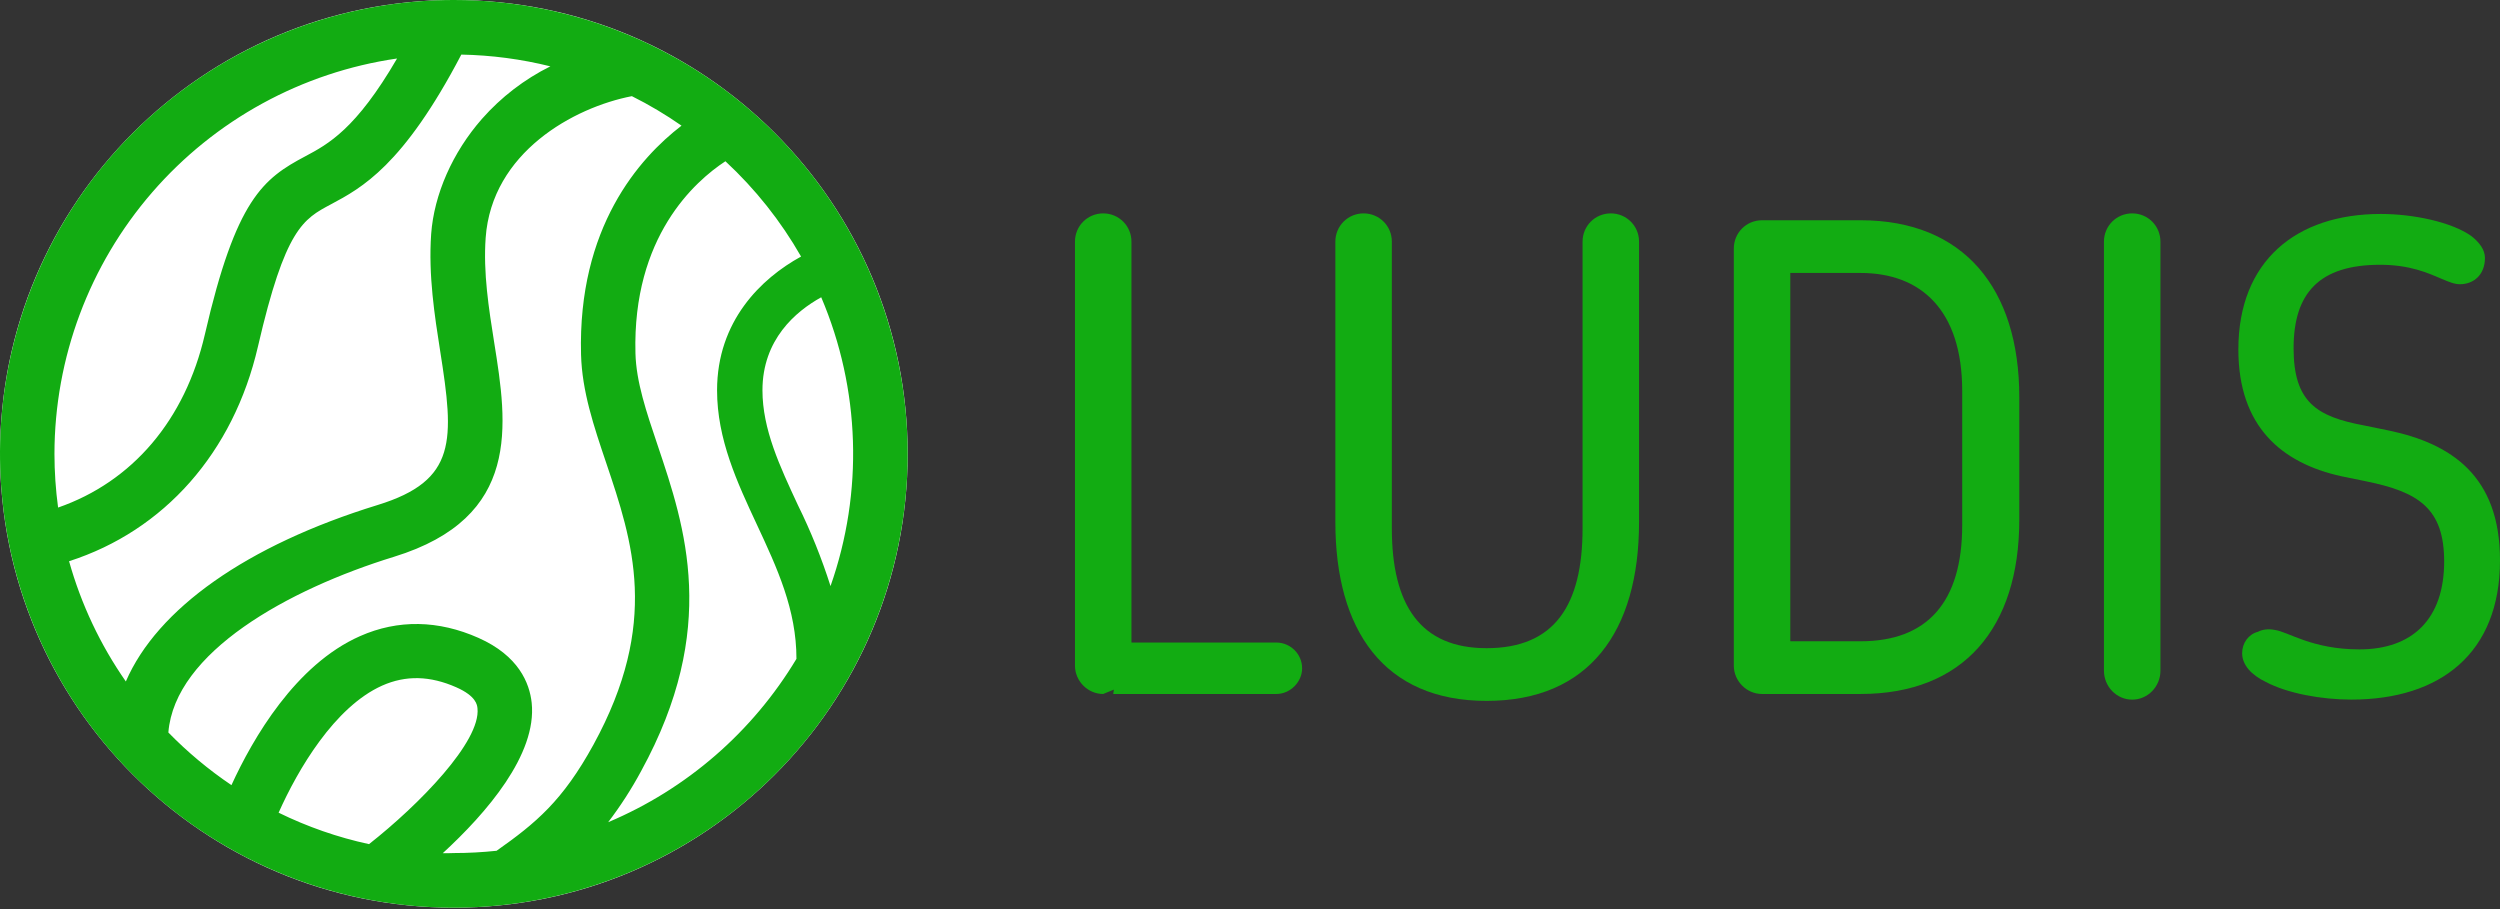 <svg width="110" height="40" viewBox="0 0 110 40" fill="none" xmlns="http://www.w3.org/2000/svg">
<rect x="0" y="0" width="110" height="40" fill="#333333" stroke="none"/>
<path d="M19.969 0H19.969C8.94 0 0 8.94 0 19.969V19.969C0 30.997 8.94 39.938 19.969 39.938H19.969C30.997 39.938 39.938 30.997 39.938 19.969V19.969C39.938 8.94 30.997 0 19.969 0Z" fill="white"/>
<path d="M19.969 0C16.019 0 12.159 1.171 8.875 3.365C5.591 5.56 3.031 8.678 1.52 12.327C0.009 15.976 -0.387 19.991 0.384 23.865C1.154 27.738 3.056 31.297 5.849 34.089C8.641 36.882 12.2 38.783 16.073 39.554C19.947 40.325 23.962 39.929 27.611 38.418C31.259 36.906 34.378 34.347 36.572 31.063C38.767 27.779 39.938 23.918 39.938 19.969C39.938 14.673 37.834 9.594 34.089 5.849C30.344 2.104 25.265 0 19.969 0ZM35.109 22.227C34.31 20.51 33.548 18.887 33.548 17.173C33.548 14.939 35.011 13.701 36.134 13.08C37.853 17.116 37.999 21.649 36.543 25.788C36.155 24.567 35.676 23.377 35.109 22.227ZM19.37 15.462C19.987 19.37 20.113 21.143 16.62 22.219C10.843 23.997 6.915 26.794 5.537 29.985C4.414 28.374 3.569 26.585 3.039 24.694C7.219 23.35 10.27 19.921 11.35 15.246C12.549 10.054 13.347 9.637 14.557 8.992C15.909 8.271 17.738 7.295 20.298 2.402C21.62 2.427 22.934 2.6 24.216 2.919C23.073 3.488 22.051 4.272 21.207 5.23C19.913 6.704 19.098 8.553 18.971 10.298C18.845 12.115 19.124 13.894 19.37 15.462ZM17.471 2.574C15.66 5.689 14.441 6.34 13.433 6.877C11.582 7.858 10.384 8.762 9.016 14.707C8.143 18.491 5.821 21.197 2.556 22.333C2.45 21.549 2.397 20.76 2.396 19.969C2.401 15.742 3.928 11.659 6.695 8.465C9.463 5.271 13.288 3.18 17.471 2.574ZM16.237 37.142C14.86 36.844 13.524 36.379 12.259 35.758C13.106 33.861 14.715 31.108 16.814 30.167C17.856 29.704 18.924 29.73 20.081 30.243C20.953 30.63 20.993 31.016 21.009 31.162C21.167 32.623 18.429 35.419 16.237 37.142ZM19.48 37.542C21.397 35.78 23.635 33.2 23.394 30.922C23.3 30.053 22.82 28.853 21.055 28.068C19.29 27.284 17.515 27.248 15.841 27.99C13.002 29.244 11.127 32.487 10.184 34.546C9.182 33.871 8.252 33.094 7.408 32.23C7.688 28.705 12.664 25.938 17.331 24.5C22.96 22.768 22.323 18.685 21.746 15.081C21.506 13.569 21.259 12.005 21.369 10.462C21.638 6.708 25.243 4.727 27.803 4.231C28.562 4.61 29.292 5.044 29.987 5.529C28.124 6.959 25.418 10.008 25.566 15.6C25.608 17.213 26.125 18.745 26.672 20.366C27.839 23.829 29.045 27.409 26.113 32.765C24.759 35.235 23.581 36.214 21.85 37.434C21.227 37.5 20.601 37.534 19.975 37.534C19.805 37.542 19.641 37.542 19.48 37.542ZM26.758 36.178C27.302 35.466 27.788 34.712 28.212 33.923C31.649 27.649 30.147 23.19 28.941 19.608C28.432 18.1 27.992 16.798 27.96 15.544C27.825 10.414 30.574 7.976 31.918 7.095C33.234 8.315 34.357 9.729 35.247 11.288C33.49 12.249 31.551 14.128 31.551 17.173C31.551 19.328 32.44 21.233 33.298 23.072C34.195 24.993 35.045 26.824 35.044 28.989C33.114 32.204 30.213 34.721 26.758 36.178Z" fill="#12AC12"/>
<path d="M47.299 29.293C47.299 29.956 47.851 30.535 48.541 30.535L49.011 30.342L48.983 30.535H56.161C56.768 30.535 57.293 30.011 57.293 29.404C57.293 28.769 56.768 28.272 56.161 28.272H49.784V10.631C49.784 9.941 49.231 9.389 48.541 9.389C47.851 9.389 47.299 9.941 47.299 10.631V29.293Z" fill="#12AC12"/>
<path d="M69.633 23.247C69.633 26.643 68.391 28.52 65.409 28.52C62.511 28.52 61.241 26.643 61.241 23.247V10.631C61.241 9.941 60.689 9.389 59.998 9.389C59.308 9.389 58.756 9.941 58.756 10.631V22.971C58.756 27.72 60.882 30.839 65.409 30.839C69.909 30.839 72.118 27.802 72.118 22.971V10.631C72.118 9.941 71.566 9.389 70.875 9.389C70.185 9.389 69.633 9.941 69.633 10.631V23.247Z" fill="#12AC12"/>
<path d="M81.865 30.535C86.392 30.535 88.849 27.636 88.849 22.86V17.477C88.849 12.673 86.392 9.691 81.865 9.691H77.53C76.84 9.691 76.288 10.243 76.288 10.934V29.292C76.288 29.955 76.84 30.535 77.53 30.535H81.865ZM81.865 12.01C84.515 12.01 86.337 13.639 86.337 17.2V23.108C86.337 26.504 84.791 28.216 81.865 28.216H78.773V12.01H81.865Z" fill="#12AC12"/>
<path d="M95.059 10.631C95.059 9.941 94.507 9.389 93.817 9.389C93.126 9.389 92.574 9.941 92.574 10.631V29.514C92.574 30.204 93.126 30.784 93.817 30.784C94.507 30.784 95.059 30.204 95.059 29.514V10.631Z" fill="#12AC12"/>
<path d="M98.654 28.739C98.654 29.263 99.068 29.705 99.703 30.009C100.642 30.506 102.132 30.782 103.458 30.782C107.378 30.782 110 28.739 110 24.653C110 20.954 107.875 19.518 105.086 18.938L104.01 18.718C101.939 18.331 100.918 17.696 100.918 15.322C100.918 12.893 102.05 11.65 104.727 11.65C106.025 11.65 106.826 12.009 107.405 12.258C107.736 12.396 107.985 12.506 108.234 12.506C108.841 12.506 109.338 12.092 109.338 11.347C109.338 10.988 109.089 10.656 108.73 10.38C107.875 9.773 106.191 9.414 104.755 9.414C101.028 9.414 98.488 11.485 98.488 15.377C98.488 18.773 100.393 20.374 103.016 20.954L104.093 21.175C106.411 21.644 107.543 22.362 107.543 24.708C107.543 27.22 106.163 28.573 103.816 28.573C101.718 28.573 100.697 27.8 100.089 27.717C99.813 27.662 99.565 27.69 99.344 27.8C98.93 27.911 98.654 28.297 98.654 28.739Z" fill="#12AC12"/>
</svg>

